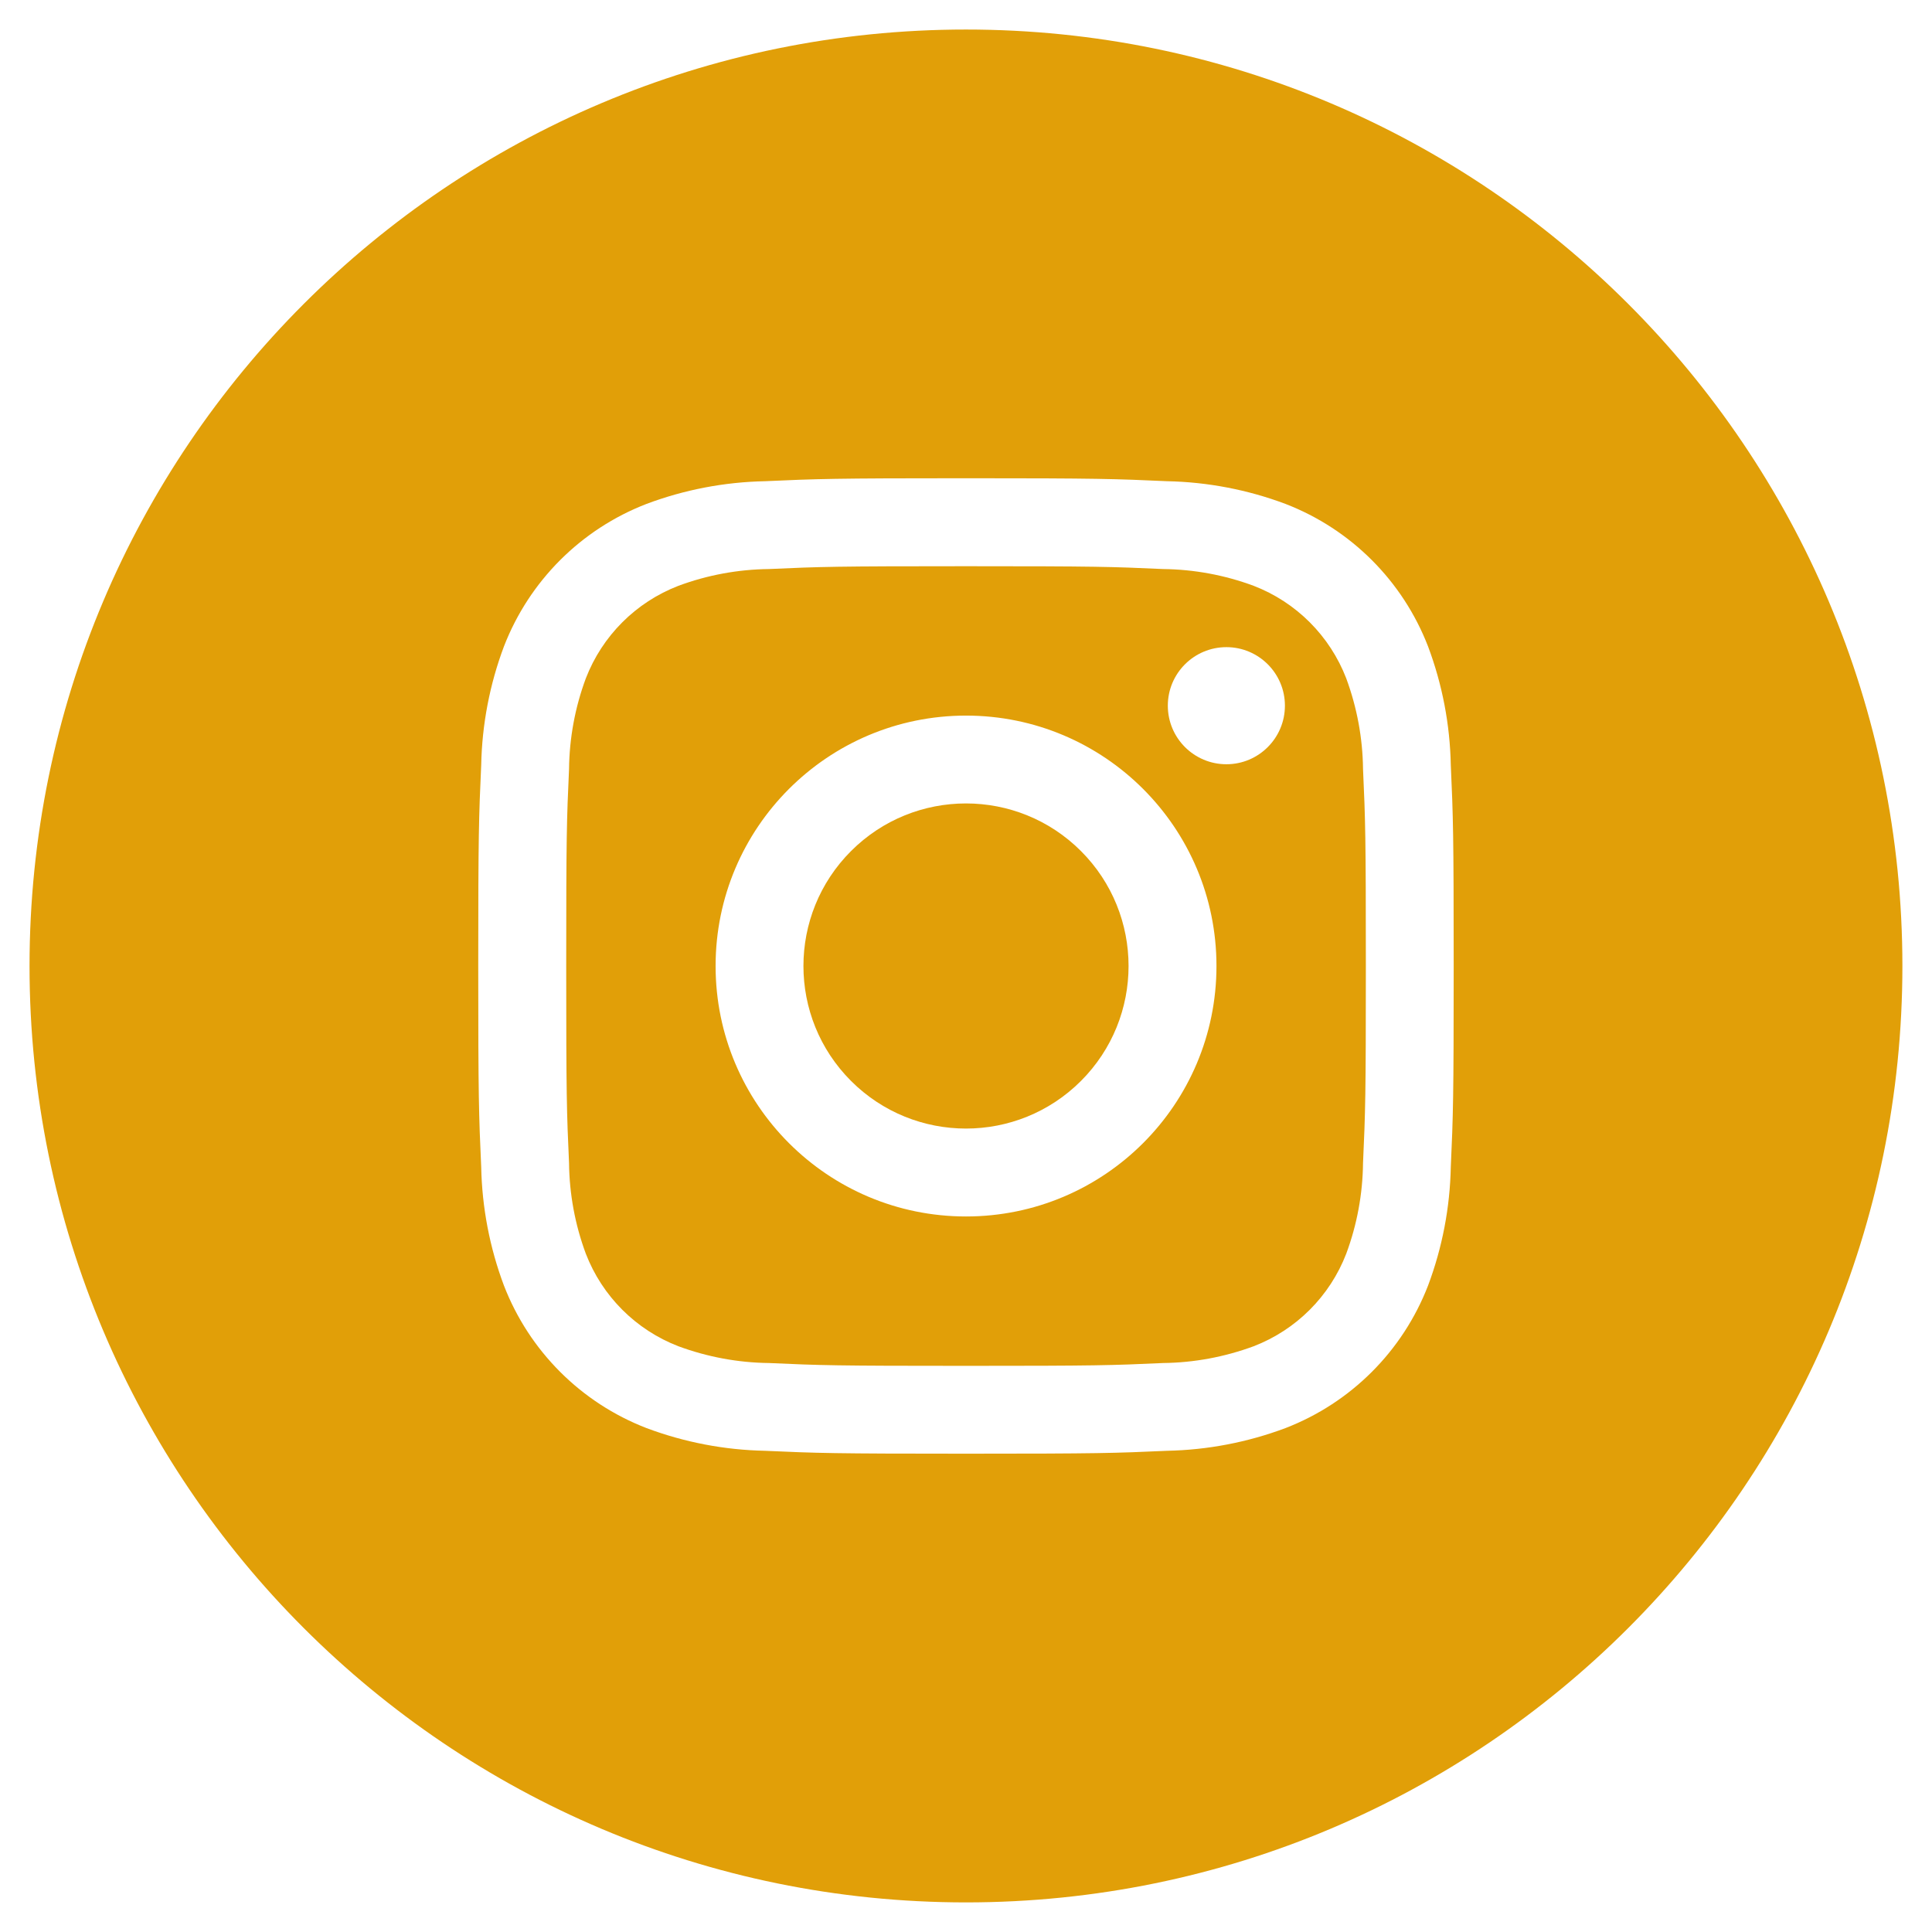 <svg xmlns="http://www.w3.org/2000/svg" width="30" height="30" viewBox="0 0 28 28">
  <g fill="#E19F08" transform="translate(-1 -1)">
    <path d="M11.579,1.9 L11.579,1.9 C11.341,1.283 10.854,0.796 10.237,0.558 L10.237,0.558 C9.817,0.402 9.373,0.32 8.925,0.315 C8.179,0.281 7.956,0.274 6.068,0.274 C4.181,0.274 3.958,0.281 3.212,0.315 L3.212,0.315 C2.764,0.32 2.32,0.402 1.9,0.558 L1.9,0.558 C1.283,0.796 0.796,1.283 0.558,1.9 L0.558,1.9 C0.402,2.32 0.32,2.764 0.315,3.212 C0.281,3.958 0.274,4.181 0.274,6.068 C0.274,7.956 0.281,8.179 0.315,8.925 L0.315,8.925 C0.32,9.373 0.402,9.817 0.558,10.237 C0.796,10.854 1.283,11.341 1.9,11.579 L1.9,11.579 C2.32,11.734 2.764,11.817 3.212,11.822 C3.957,11.856 4.181,11.863 6.068,11.863 C7.956,11.863 8.18,11.856 8.925,11.822 L8.925,11.822 C9.373,11.817 9.817,11.734 10.237,11.579 L10.237,11.579 C10.854,11.341 11.341,10.854 11.579,10.237 L11.579,10.237 C11.735,9.817 11.817,9.373 11.822,8.925 C11.856,8.179 11.863,7.956 11.863,6.068 C11.863,4.181 11.856,3.958 11.822,3.212 L11.822,3.212 C11.817,2.764 11.734,2.32 11.579,1.9 L11.579,1.9 Z M6.068,9.698 L6.068,9.698 C4.064,9.698 2.439,8.073 2.439,6.068 C2.439,4.064 4.064,2.439 6.068,2.439 C8.073,2.439 9.698,4.064 9.698,6.068 L9.698,6.068 C9.698,8.073 8.073,9.698 6.068,9.698 C6.068,9.698 6.068,9.698 6.068,9.698 L6.068,9.698 Z M9.842,3.144 C9.373,3.144 8.993,2.764 8.993,2.295 C8.993,1.827 9.373,1.447 9.842,1.447 C10.31,1.447 10.69,1.827 10.69,2.295 C10.69,2.295 10.69,2.295 10.69,2.295 C10.69,2.764 10.31,3.144 9.842,3.144 Z" transform="translate(8.932 8.932)"/>
    <path d="M16.666,13.334 C17.586,14.254 17.586,15.746 16.666,16.666 C15.746,17.586 14.254,17.586 13.334,16.666 C12.414,15.746 12.414,14.254 13.334,13.334 C14.254,12.414 15.746,12.414 16.666,13.334"/>
    <path d="M14.137,0.565 L14.137,0.565 C6.642,0.565 0.565,6.642 0.565,14.137 C0.565,21.632 6.642,27.708 14.137,27.708 C21.632,27.708 27.708,21.632 27.708,14.137 L27.708,14.137 C27.708,6.642 21.632,0.565 14.137,0.565 C14.137,0.565 14.137,0.565 14.137,0.565 L14.137,0.565 Z M21.163,17.051 L21.163,17.051 C21.151,17.638 21.04,18.218 20.834,18.767 L20.834,18.767 C20.467,19.717 19.717,20.467 18.767,20.834 L18.767,20.834 C18.218,21.04 17.638,21.151 17.051,21.163 C16.297,21.197 16.057,21.205 14.137,21.205 C12.217,21.205 11.977,21.197 11.223,21.163 L11.223,21.163 C10.636,21.151 10.056,21.04 9.507,20.834 C8.557,20.467 7.807,19.717 7.44,18.767 L7.44,18.767 C7.234,18.218 7.123,17.638 7.111,17.051 C7.077,16.297 7.068,16.057 7.068,14.137 C7.068,12.217 7.077,11.977 7.111,11.223 L7.111,11.223 C7.123,10.636 7.234,10.056 7.44,9.507 L7.44,9.507 C7.807,8.557 8.557,7.807 9.507,7.44 L9.507,7.44 C10.056,7.234 10.636,7.123 11.223,7.111 C11.977,7.077 12.217,7.068 14.137,7.068 C16.057,7.068 16.297,7.077 17.051,7.111 L17.051,7.111 C17.638,7.123 18.218,7.234 18.767,7.44 L18.767,7.44 C19.717,7.807 20.467,8.557 20.834,9.507 L20.834,9.507 C21.04,10.056 21.151,10.636 21.163,11.223 C21.197,11.977 21.205,12.217 21.205,14.137 C21.205,16.057 21.197,16.297 21.163,17.051 L21.163,17.051 Z" transform="translate(.863 .863)"/>
  </g>
</svg>

